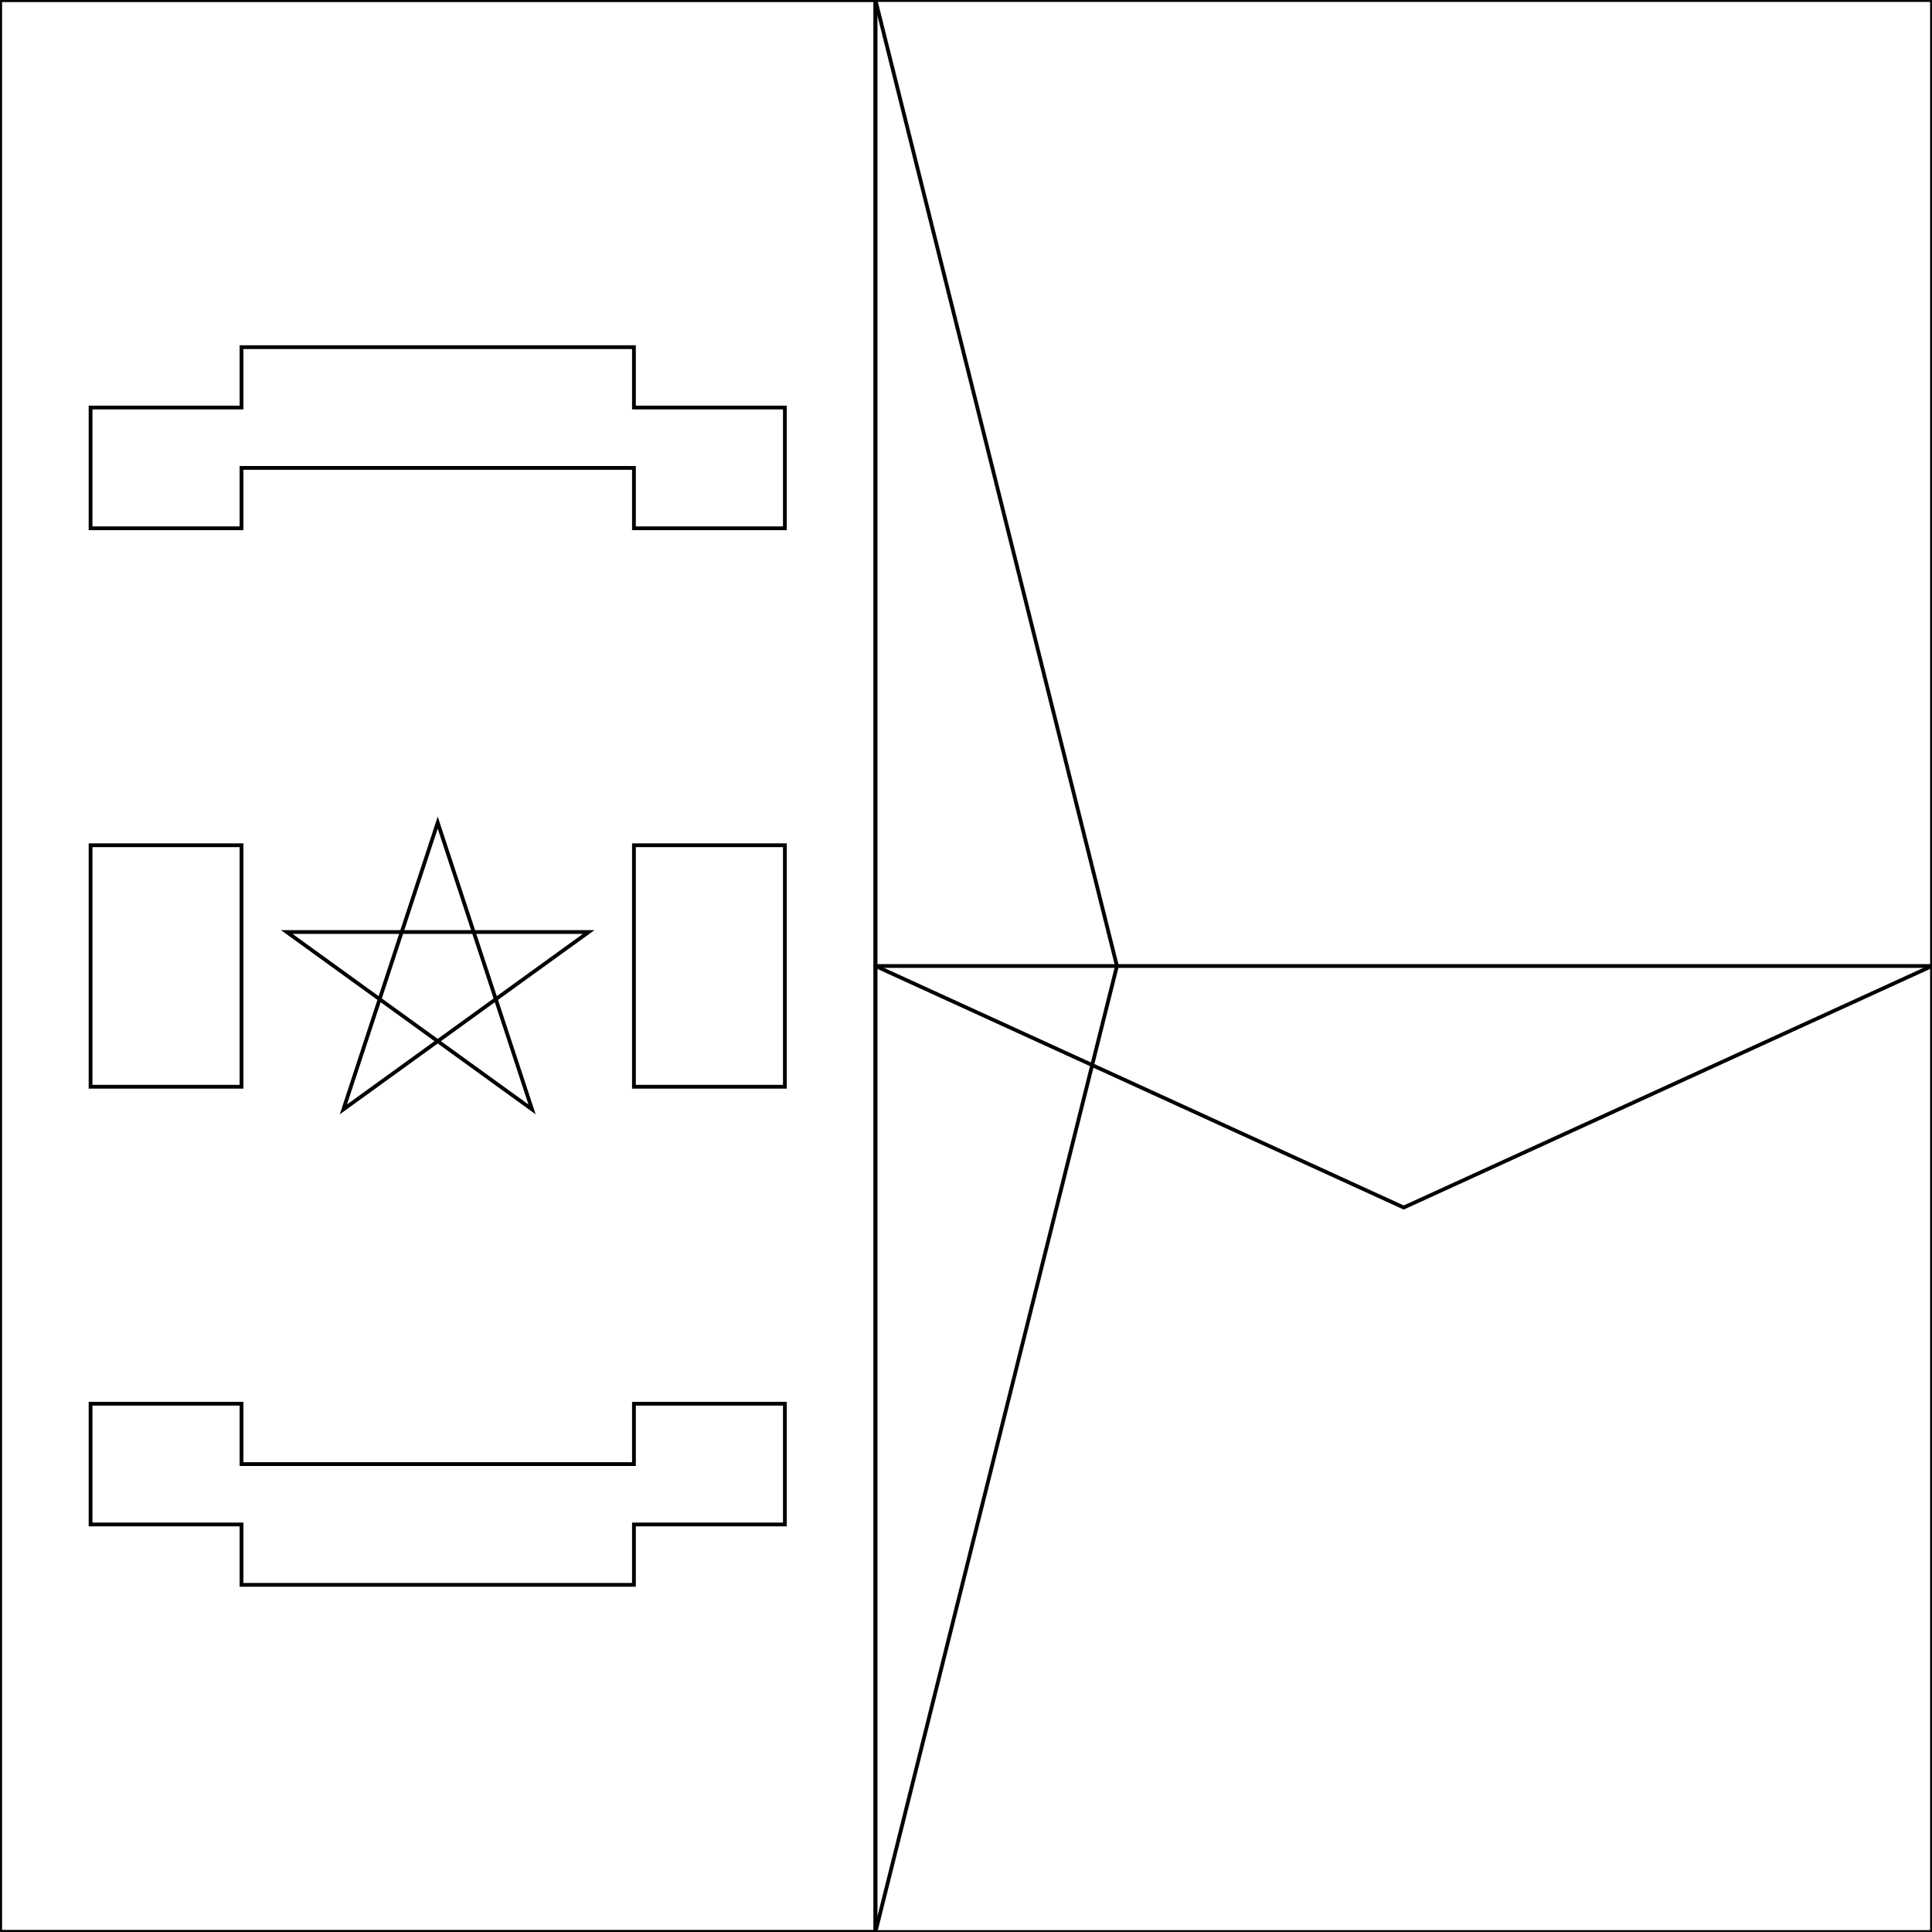 <svg xmlns="http://www.w3.org/2000/svg" width="512" height="512" viewBox="0 0 512 512">
  <mask id="a">
    <circle cx="256" cy="256" r="256" fill="#fff"/>
  </mask>
  <g>
    <path fill="none" d="M0 0h232l64 256-64 256H0Z" stroke="currentColor" stroke-width="1"/>
    <path fill="none" d="M232 0h280v256l-140 64-140-64Z" stroke="currentColor" stroke-width="1"/>
    <path fill="none" d="M232 256h280v256H232Z" stroke="currentColor" stroke-width="1"/>
    <path fill="none" d="M0 0h232v512H0z" stroke="currentColor" stroke-width="1"/>
    <path fill="none" d="m91 294 65-47H76l65 47-25-76z" stroke="currentColor" stroke-width="1"/>
    <path fill="none" d="M24 224h40v64H24zm144 0h40v64h-40zM64 92v16H24v32h40v-16h104v16h40v-32h-40V92H64zm0 328v-16H24v-32h40v16h104v-16h40v32h-40v16z" stroke="currentColor" stroke-width="1"/>
  </g>
</svg>
